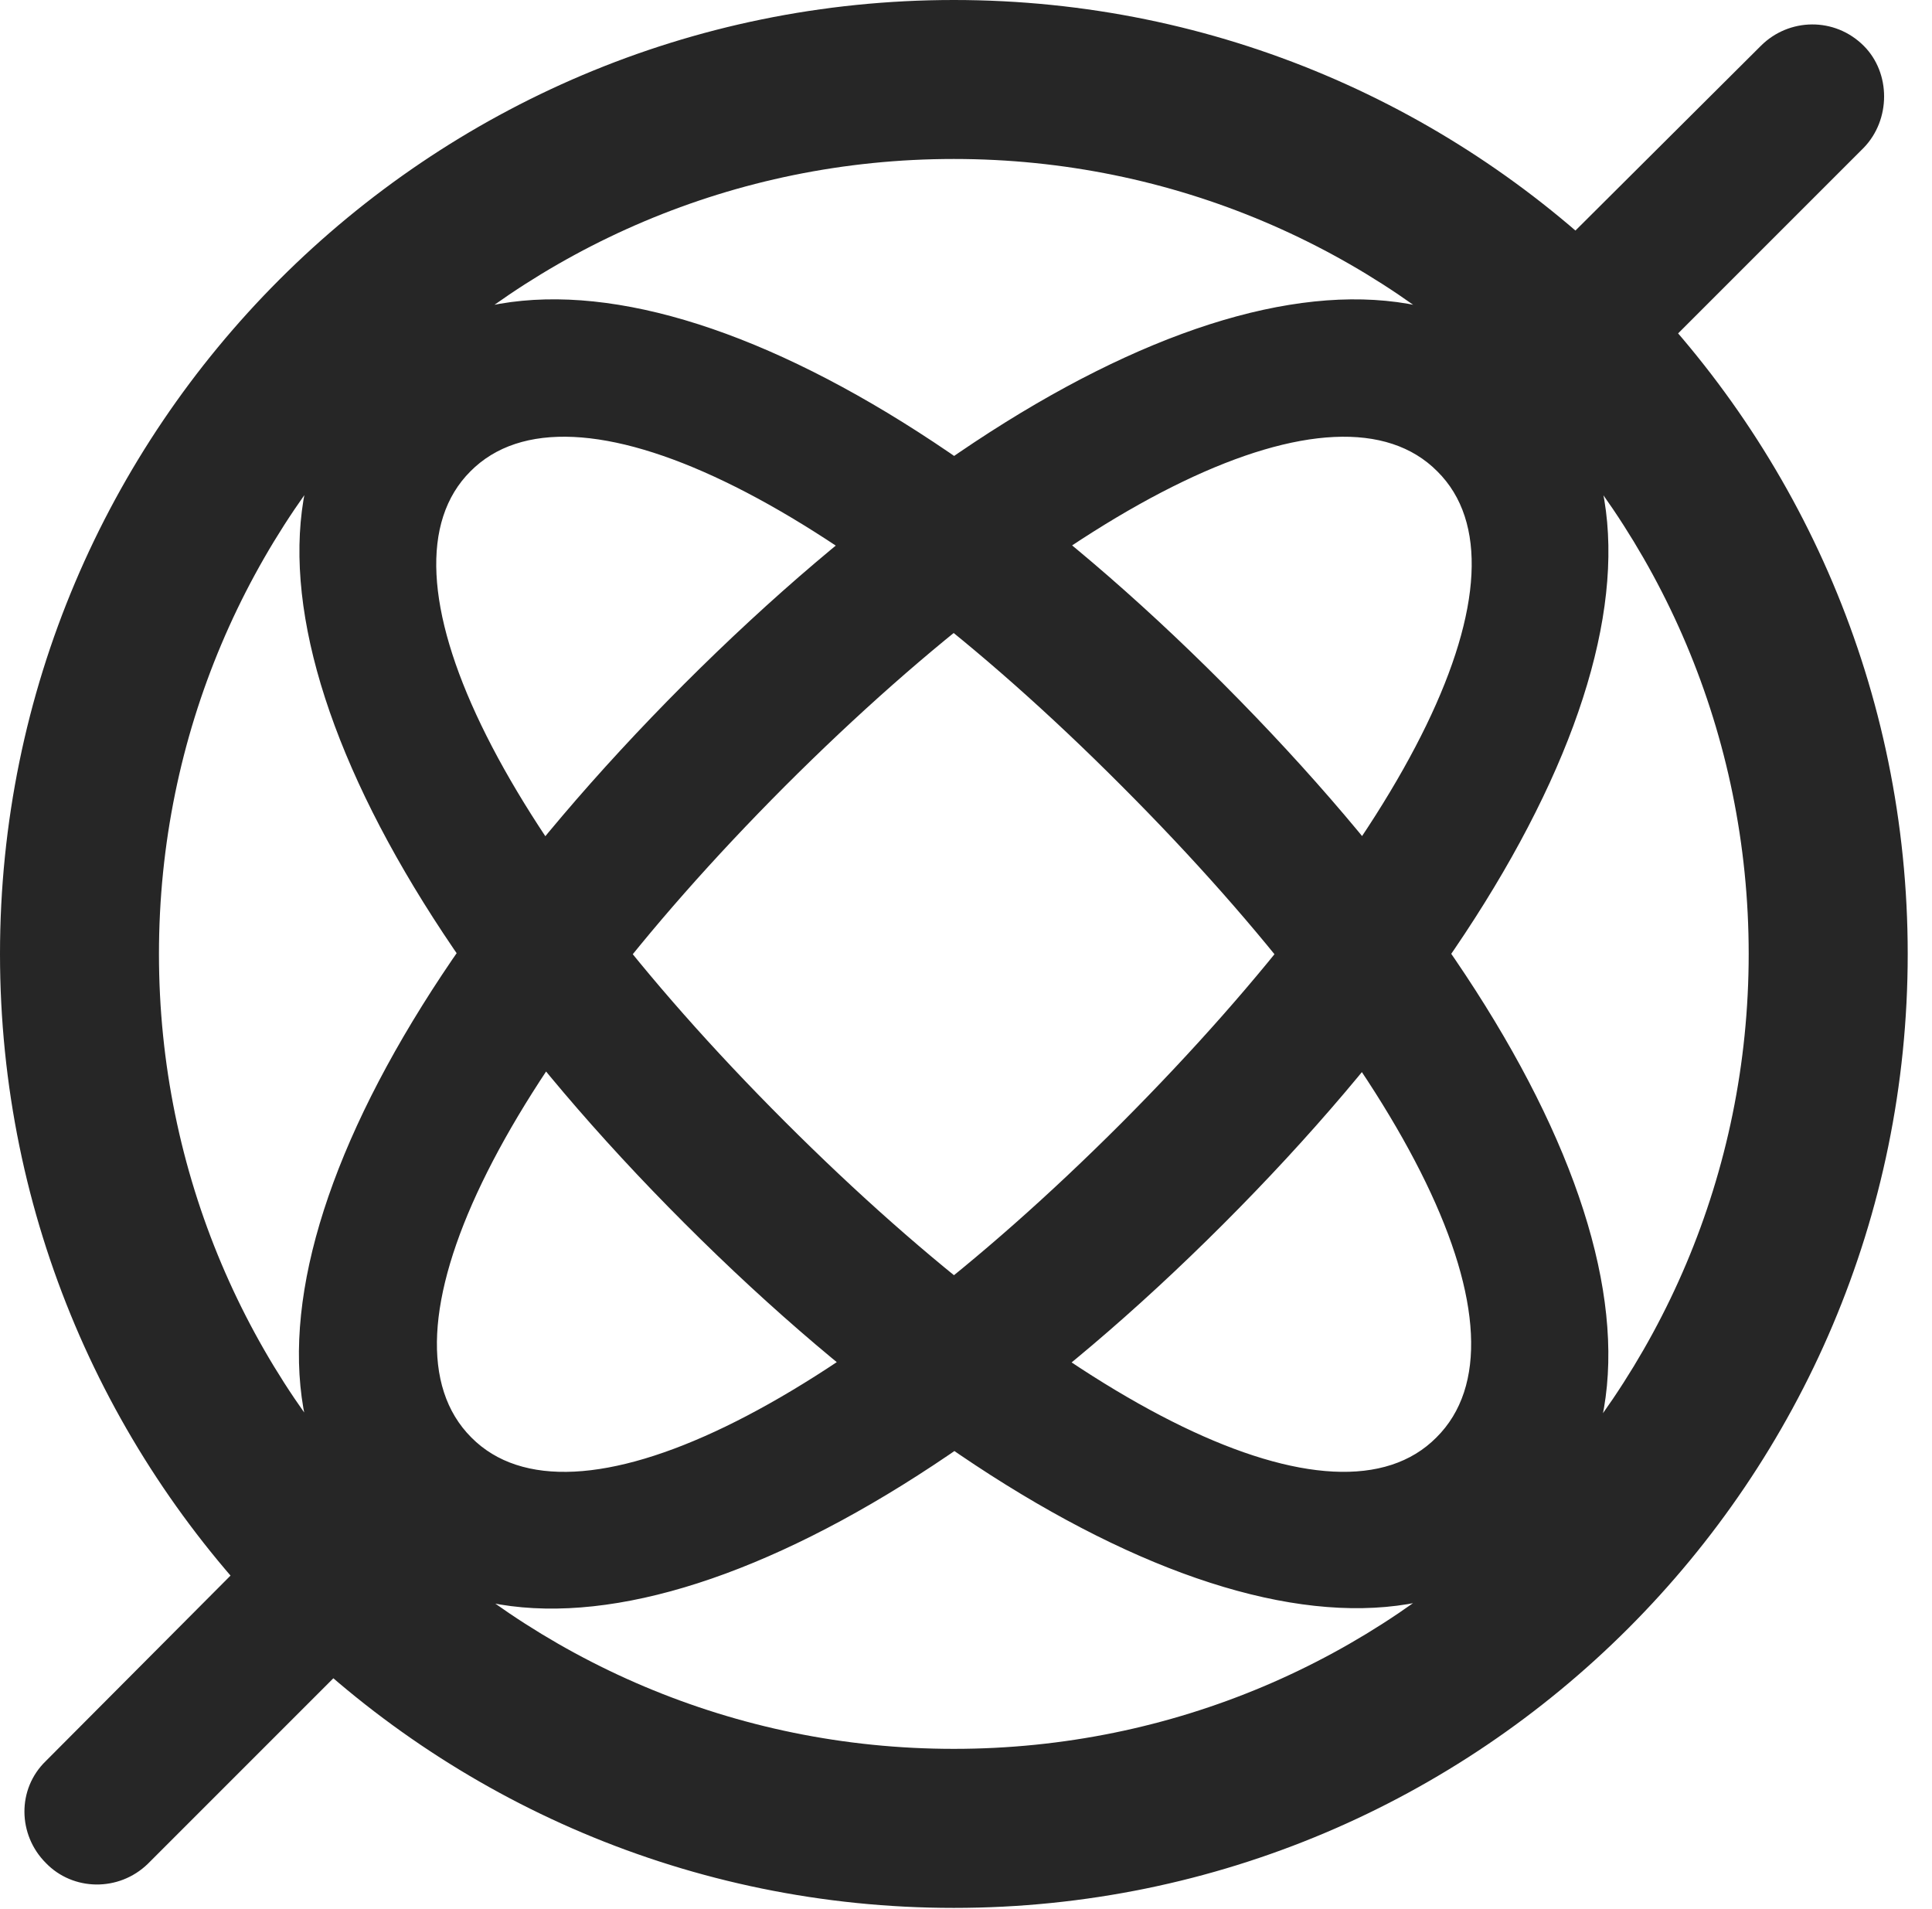 <?xml version="1.0" encoding="UTF-8"?>
<!--Generator: Apple Native CoreSVG 326-->
<!DOCTYPE svg
PUBLIC "-//W3C//DTD SVG 1.1//EN"
       "http://www.w3.org/Graphics/SVG/1.1/DTD/svg11.dtd">
<svg version="1.1" xmlns="http://www.w3.org/2000/svg" xmlns:xlink="http://www.w3.org/1999/xlink" viewBox="0 0 28.246 27.904">
 <g>
  <rect height="27.904" opacity="0" width="28.246" x="0" y="0"/>
  <path d="M5.414 22.504C7.766 24.855 12.756 23.023 17.883 17.896C23.023 12.756 24.855 7.766 22.504 5.414C20.098 3.021 15.148 4.854 9.994 10.008C4.854 15.162 3.008 20.098 5.414 22.504ZM6.891 21.014C5.414 19.537 7.26 15.723 11.471 11.498C15.736 7.232 19.551 5.414 21.014 6.891C22.49 8.354 20.645 12.154 16.393 16.42C12.168 20.645 8.354 22.49 6.891 21.014ZM22.477 22.504C24.869 20.098 23.037 15.162 17.883 9.994C12.756 4.854 7.793 3.021 5.387 5.414C3.035 7.766 4.881 12.756 10.008 17.883C15.148 23.023 20.125 24.842 22.477 22.504ZM21 21.014C19.537 22.49 15.723 20.645 11.471 16.393C7.232 12.154 5.414 8.354 6.877 6.891C8.34 5.414 12.154 7.232 16.393 11.484C20.631 15.723 22.49 19.537 21 21.014ZM23.762 5.646L27.248 2.16C27.645 1.75 27.645 1.066 27.248 0.67C26.824 0.246 26.154 0.26 25.744 0.67L22.189 4.211ZM4.211 22.189L0.67 25.744C0.246 26.154 0.26 26.824 0.67 27.234C1.066 27.645 1.736 27.658 2.16 27.248L5.879 23.529ZM13.945 27.891C21.643 27.891 27.891 21.643 27.891 13.945C27.891 6.248 21.643 0 13.945 0C6.248 0 0 6.248 0 13.945C0 21.643 6.248 27.891 13.945 27.891ZM13.945 25.566C7.52 25.566 2.324 20.371 2.324 13.945C2.324 7.52 7.52 2.324 13.945 2.324C20.371 2.324 25.566 7.52 25.566 13.945C25.566 20.371 20.371 25.566 13.945 25.566Z" fill="black" fill-opacity="0.85"/>
 </g>
</svg>
